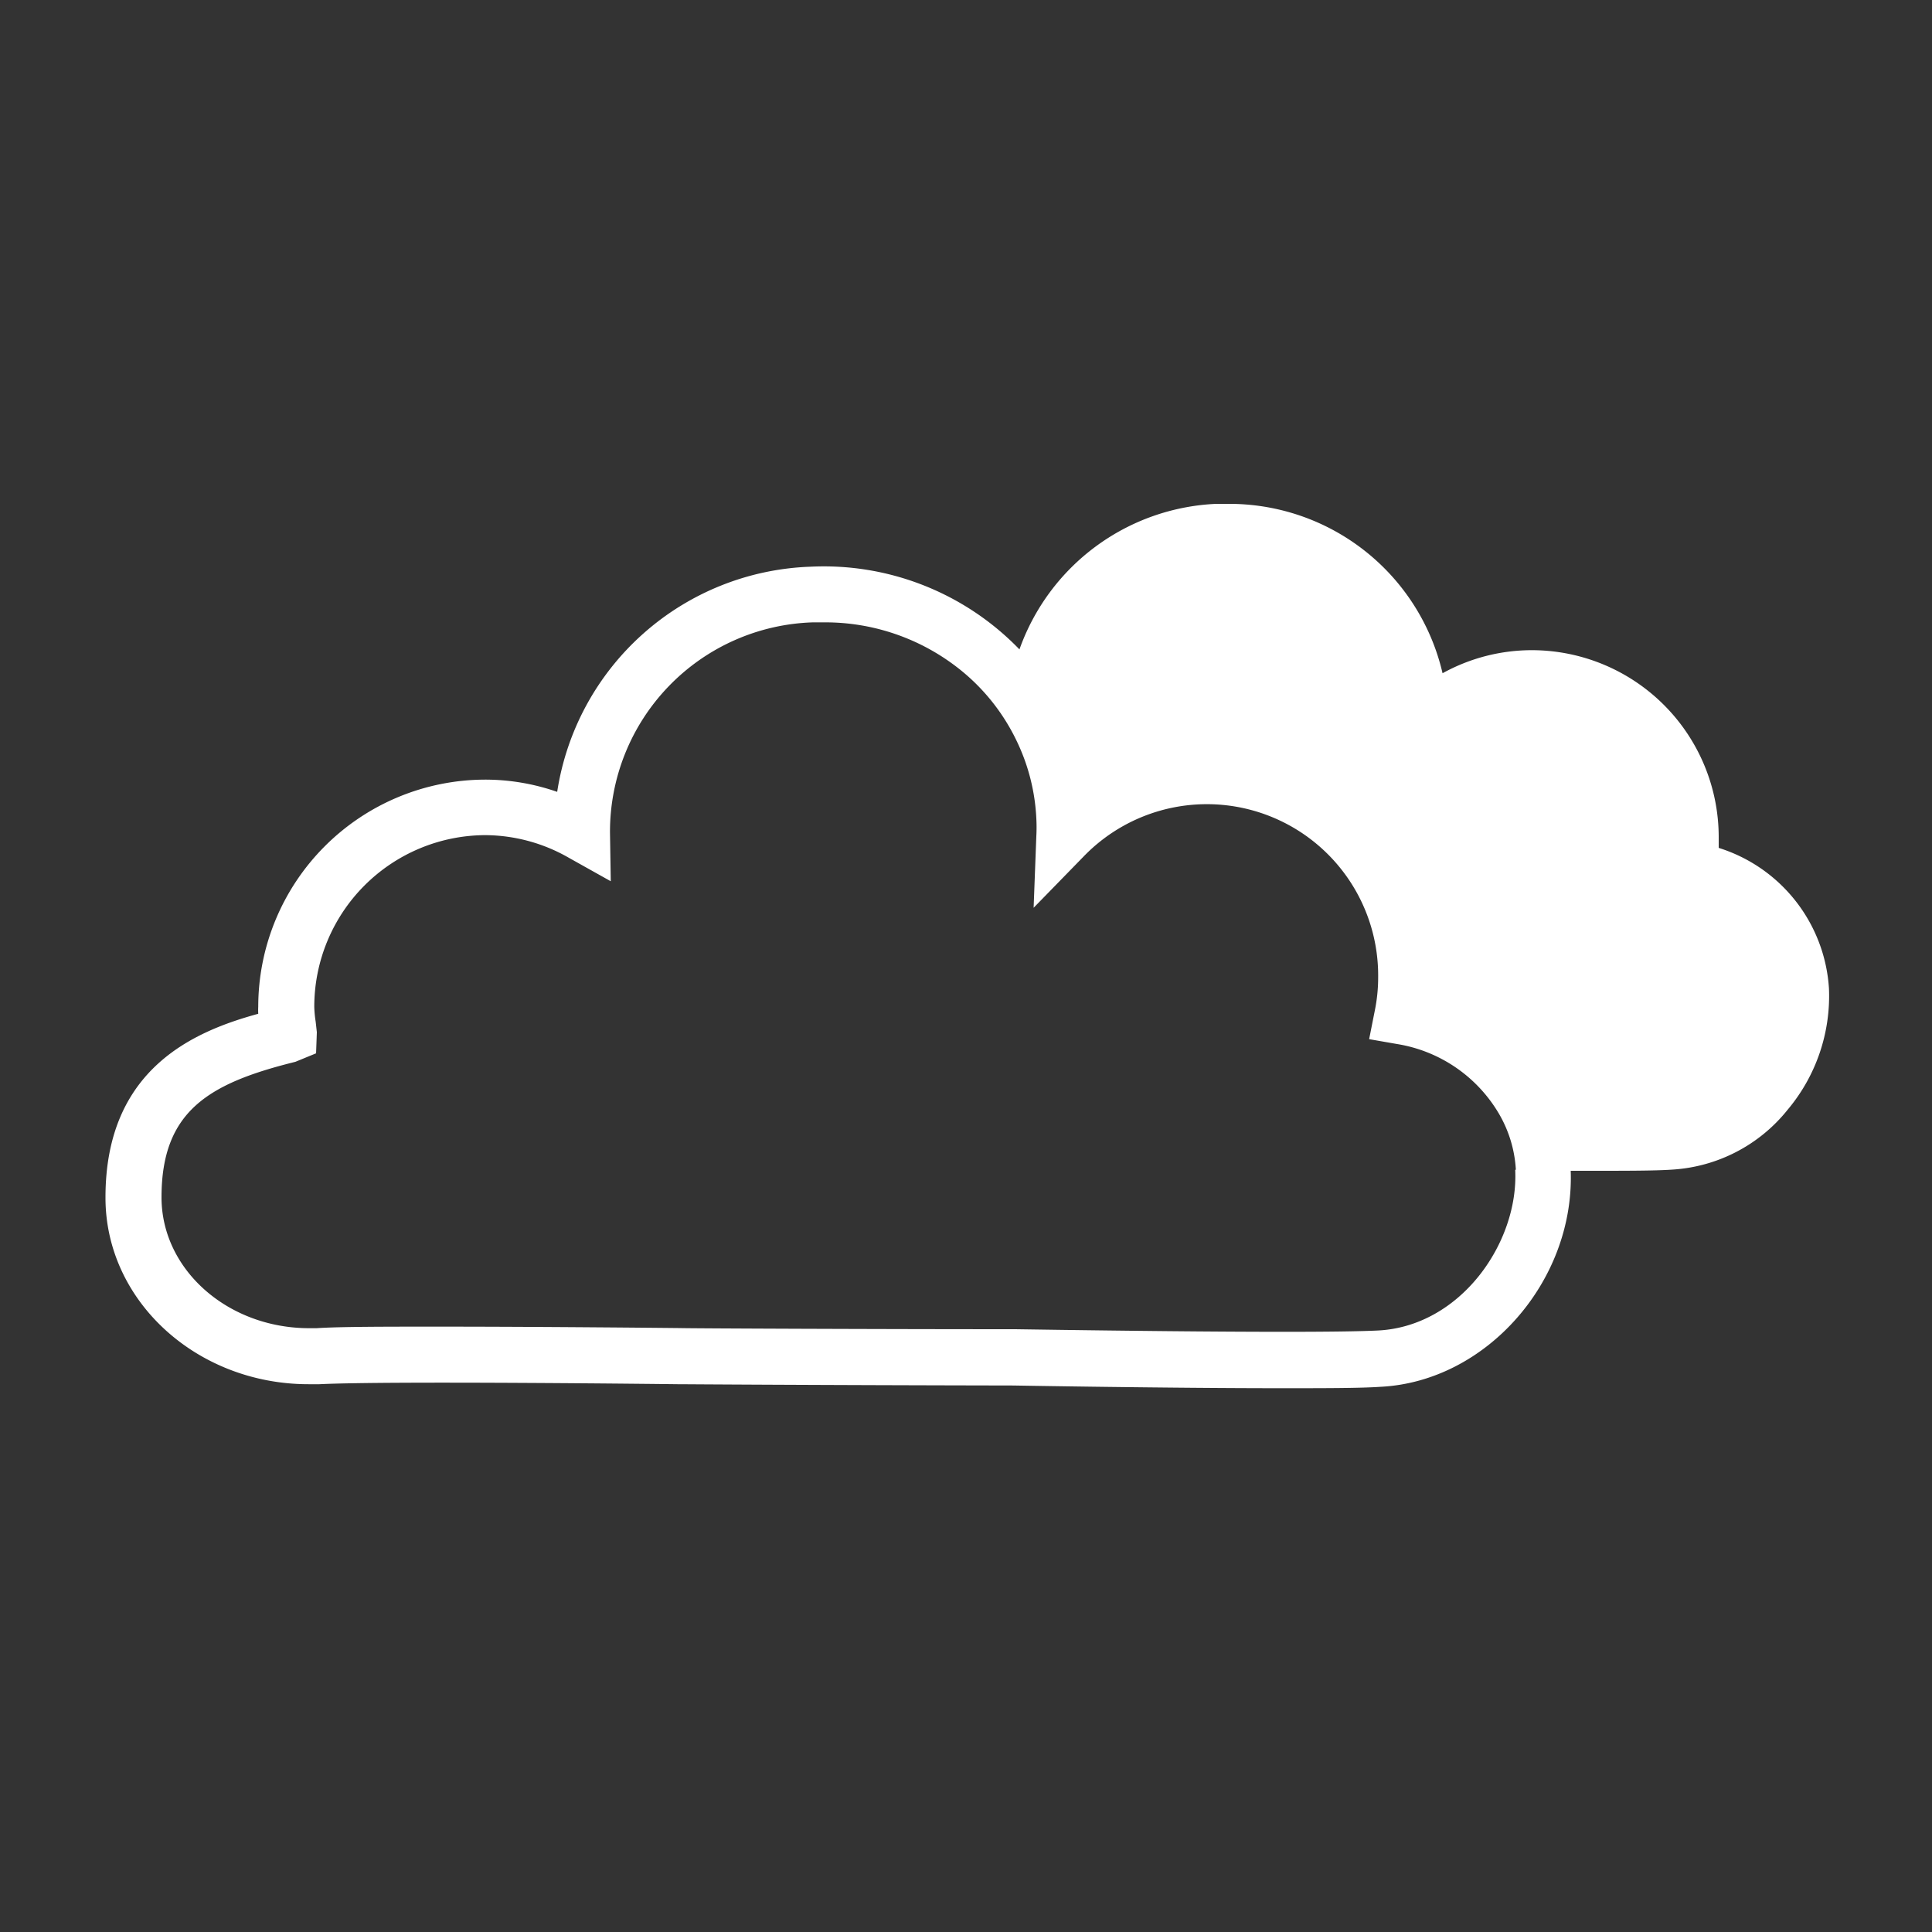 <svg id="Warstwa_3" data-name="Warstwa 3" xmlns="http://www.w3.org/2000/svg" viewBox="0 0 150 150"><rect x="0" y="0" width="150" height="150" fill="#333333" stroke="none"/><defs><style>.cls-1{fill:#fff;}</style></defs><path class="cls-1" d="M133.44,65.83c0-.28,0-.56,0-.85A14.52,14.52,0,0,0,119,50.48a14.35,14.35,0,0,0-7,1.79A17,17,0,0,0,95.3,39.12l-.89,0A17,17,0,0,0,79.15,50.42,21.11,21.11,0,0,0,62.9,44,20.62,20.62,0,0,0,43.26,61.48a17,17,0,0,0-5.58-.95A17.65,17.65,0,0,0,20.05,78.16a5.21,5.21,0,0,0,0,.55C15.16,80.05,8.17,82.92,8.19,93c0,8,7.08,14.47,15.77,14.47l.84,0c5.4-.27,27.81,0,27.81,0h.15s9.86.07,25.91.1c0,0,12.06.21,20.82.21,3.3,0,6.13,0,7.7-.11,8.22-.41,15.06-8.22,14.76-16.77h1.55c2.7,0,5,0,6.3-.09a12.43,12.43,0,0,0,9-4.66A13.73,13.73,0,0,0,142,76.75,12.24,12.24,0,0,0,133.44,65.83Zm-15.8,25c.28,5.62-4.22,12.15-10.66,12.47-5.68.28-28.22-.11-28.27-.1-10,0-25.16-.06-26-.09h-.07S42.31,103,33.94,103c-4,0-7.59,0-9.36.12H24c-6.32,0-11.46-4.55-11.46-10.16,0-6.68,3.64-8.85,10.39-10.52l1.61-.66.06-1.64-.09-.81a8.93,8.93,0,0,1-.11-1.16A13.33,13.33,0,0,1,37.68,64.84a13.16,13.16,0,0,1,6.47,1.75l3.27,1.83-.06-3.74A16.26,16.26,0,0,1,63.11,48.32l.88,0a16.74,16.74,0,0,1,10.95,4,15.85,15.85,0,0,1,4,5.22,15.5,15.5,0,0,1,1.52,6,13,13,0,0,1,0,1.39l-.21,5.55,3.9-4A13.3,13.3,0,0,1,107,75.85a12.9,12.9,0,0,1-.27,2.66l-.43,2.17,2.18.38a11.26,11.26,0,0,1,7.91,5.43,9.68,9.68,0,0,1,1.3,4.32Zm12-4.39"/></svg>